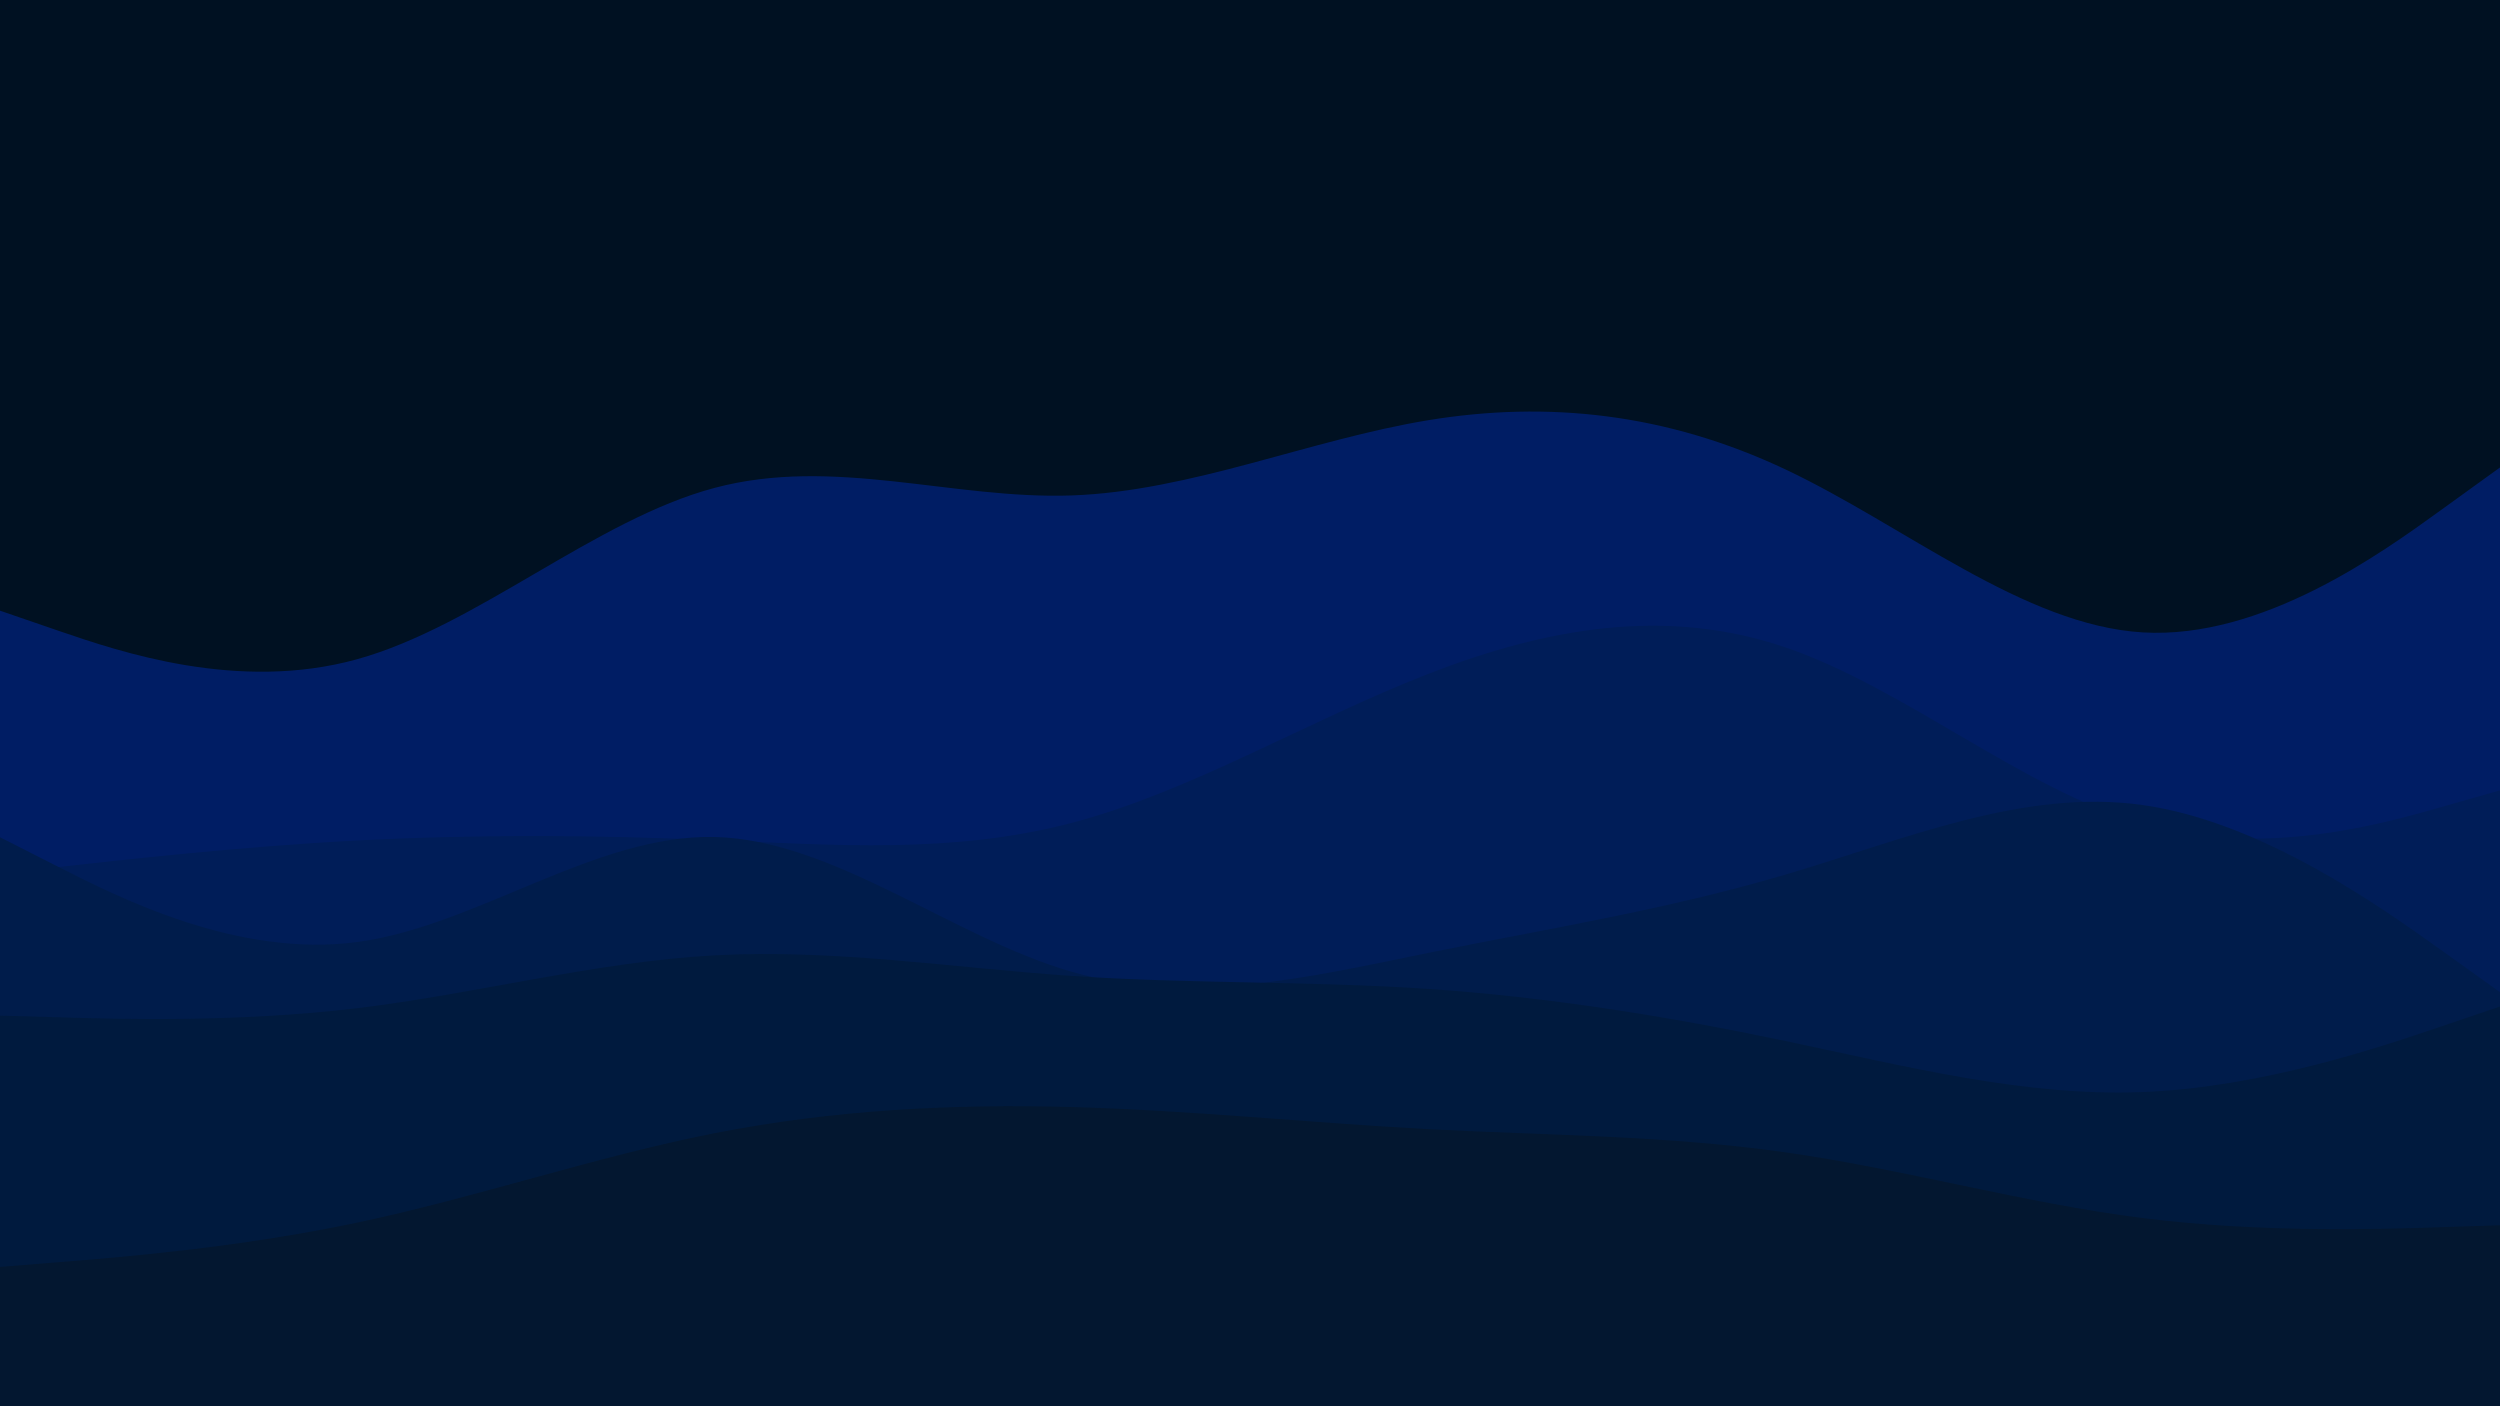 <svg id="visual" viewBox="0 0 1920 1080" width="1920" height="1080" xmlns="http://www.w3.org/2000/svg" xmlns:xlink="http://www.w3.org/1999/xlink" version="1.1"><rect x="0" y="0" width="1920" height="1080" fill="#001122"></rect><path d="M0 469L45.7 484.7C91.3 500.3 182.7 531.7 274.2 506.3C365.7 481 457.3 399 548.8 374.7C640.3 350.3 731.7 383.7 823 380.5C914.3 377.3 1005.7 337.7 1097 322.7C1188.3 307.7 1279.7 317.3 1371.2 360.5C1462.7 403.7 1554.3 480.3 1645.8 485.7C1737.3 491 1828.7 425 1874.3 392L1920 359L1920 1081L1874.3 1081C1828.7 1081 1737.3 1081 1645.8 1081C1554.3 1081 1462.7 1081 1371.2 1081C1279.7 1081 1188.3 1081 1097 1081C1005.7 1081 914.3 1081 823 1081C731.7 1081 640.3 1081 548.8 1081C457.3 1081 365.7 1081 274.2 1081C182.7 1081 91.3 1081 45.7 1081L0 1081Z" fill="#001d64"></path><path d="M0 671L45.7 665.8C91.3 660.7 182.7 650.3 274.2 645.5C365.7 640.7 457.3 641.3 548.8 645.2C640.3 649 731.7 656 823 632C914.3 608 1005.7 553 1097 517.5C1188.3 482 1279.7 466 1371.2 497.2C1462.7 528.3 1554.3 606.7 1645.8 632.8C1737.3 659 1828.7 633 1874.3 620L1920 607L1920 1081L1874.3 1081C1828.7 1081 1737.3 1081 1645.8 1081C1554.3 1081 1462.7 1081 1371.2 1081C1279.7 1081 1188.3 1081 1097 1081C1005.7 1081 914.3 1081 823 1081C731.7 1081 640.3 1081 548.8 1081C457.3 1081 365.7 1081 274.2 1081C182.7 1081 91.3 1081 45.7 1081L0 1081Z" fill="#001d58"></path><path d="M0 643L45.7 666.2C91.3 689.3 182.7 735.7 274.2 723.5C365.7 711.3 457.3 640.7 548.8 642.8C640.3 645 731.7 720 823 746.3C914.3 772.7 1005.7 750.3 1097 731.8C1188.3 713.3 1279.7 698.7 1371.2 671.7C1462.7 644.7 1554.3 605.3 1645.8 618.3C1737.3 631.3 1828.7 696.7 1874.3 729.3L1920 762L1920 1081L1874.3 1081C1828.7 1081 1737.3 1081 1645.8 1081C1554.3 1081 1462.7 1081 1371.2 1081C1279.7 1081 1188.3 1081 1097 1081C1005.7 1081 914.3 1081 823 1081C731.7 1081 640.3 1081 548.8 1081C457.3 1081 365.7 1081 274.2 1081C182.7 1081 91.3 1081 45.7 1081L0 1081Z" fill="#001c4b"></path><path d="M0 780L45.7 781.3C91.3 782.7 182.7 785.3 274.2 774.3C365.7 763.3 457.3 738.7 548.8 733.7C640.3 728.7 731.7 743.3 823 749.5C914.3 755.7 1005.7 753.3 1097 759.5C1188.3 765.7 1279.7 780.3 1371.2 799.5C1462.7 818.7 1554.3 842.3 1645.8 838.7C1737.3 835 1828.7 804 1874.3 788.5L1920 773L1920 1081L1874.3 1081C1828.7 1081 1737.3 1081 1645.8 1081C1554.3 1081 1462.7 1081 1371.2 1081C1279.7 1081 1188.3 1081 1097 1081C1005.7 1081 914.3 1081 823 1081C731.7 1081 640.3 1081 548.8 1081C457.3 1081 365.7 1081 274.2 1081C182.7 1081 91.3 1081 45.7 1081L0 1081Z" fill="#001a3e"></path><path d="M0 973L45.7 969.3C91.3 965.7 182.7 958.3 274.2 939C365.7 919.7 457.3 888.3 548.8 870.3C640.3 852.3 731.7 847.7 823 850.2C914.3 852.7 1005.7 862.3 1097 867.2C1188.3 872 1279.7 872 1371.2 885C1462.7 898 1554.3 924 1645.8 935.5C1737.3 947 1828.7 944 1874.3 942.5L1920 941L1920 1081L1874.3 1081C1828.7 1081 1737.3 1081 1645.8 1081C1554.3 1081 1462.7 1081 1371.2 1081C1279.7 1081 1188.3 1081 1097 1081C1005.7 1081 914.3 1081 823 1081C731.7 1081 640.3 1081 548.8 1081C457.3 1081 365.7 1081 274.2 1081C182.7 1081 91.3 1081 45.7 1081L0 1081Z" fill="#031730"></path></svg>